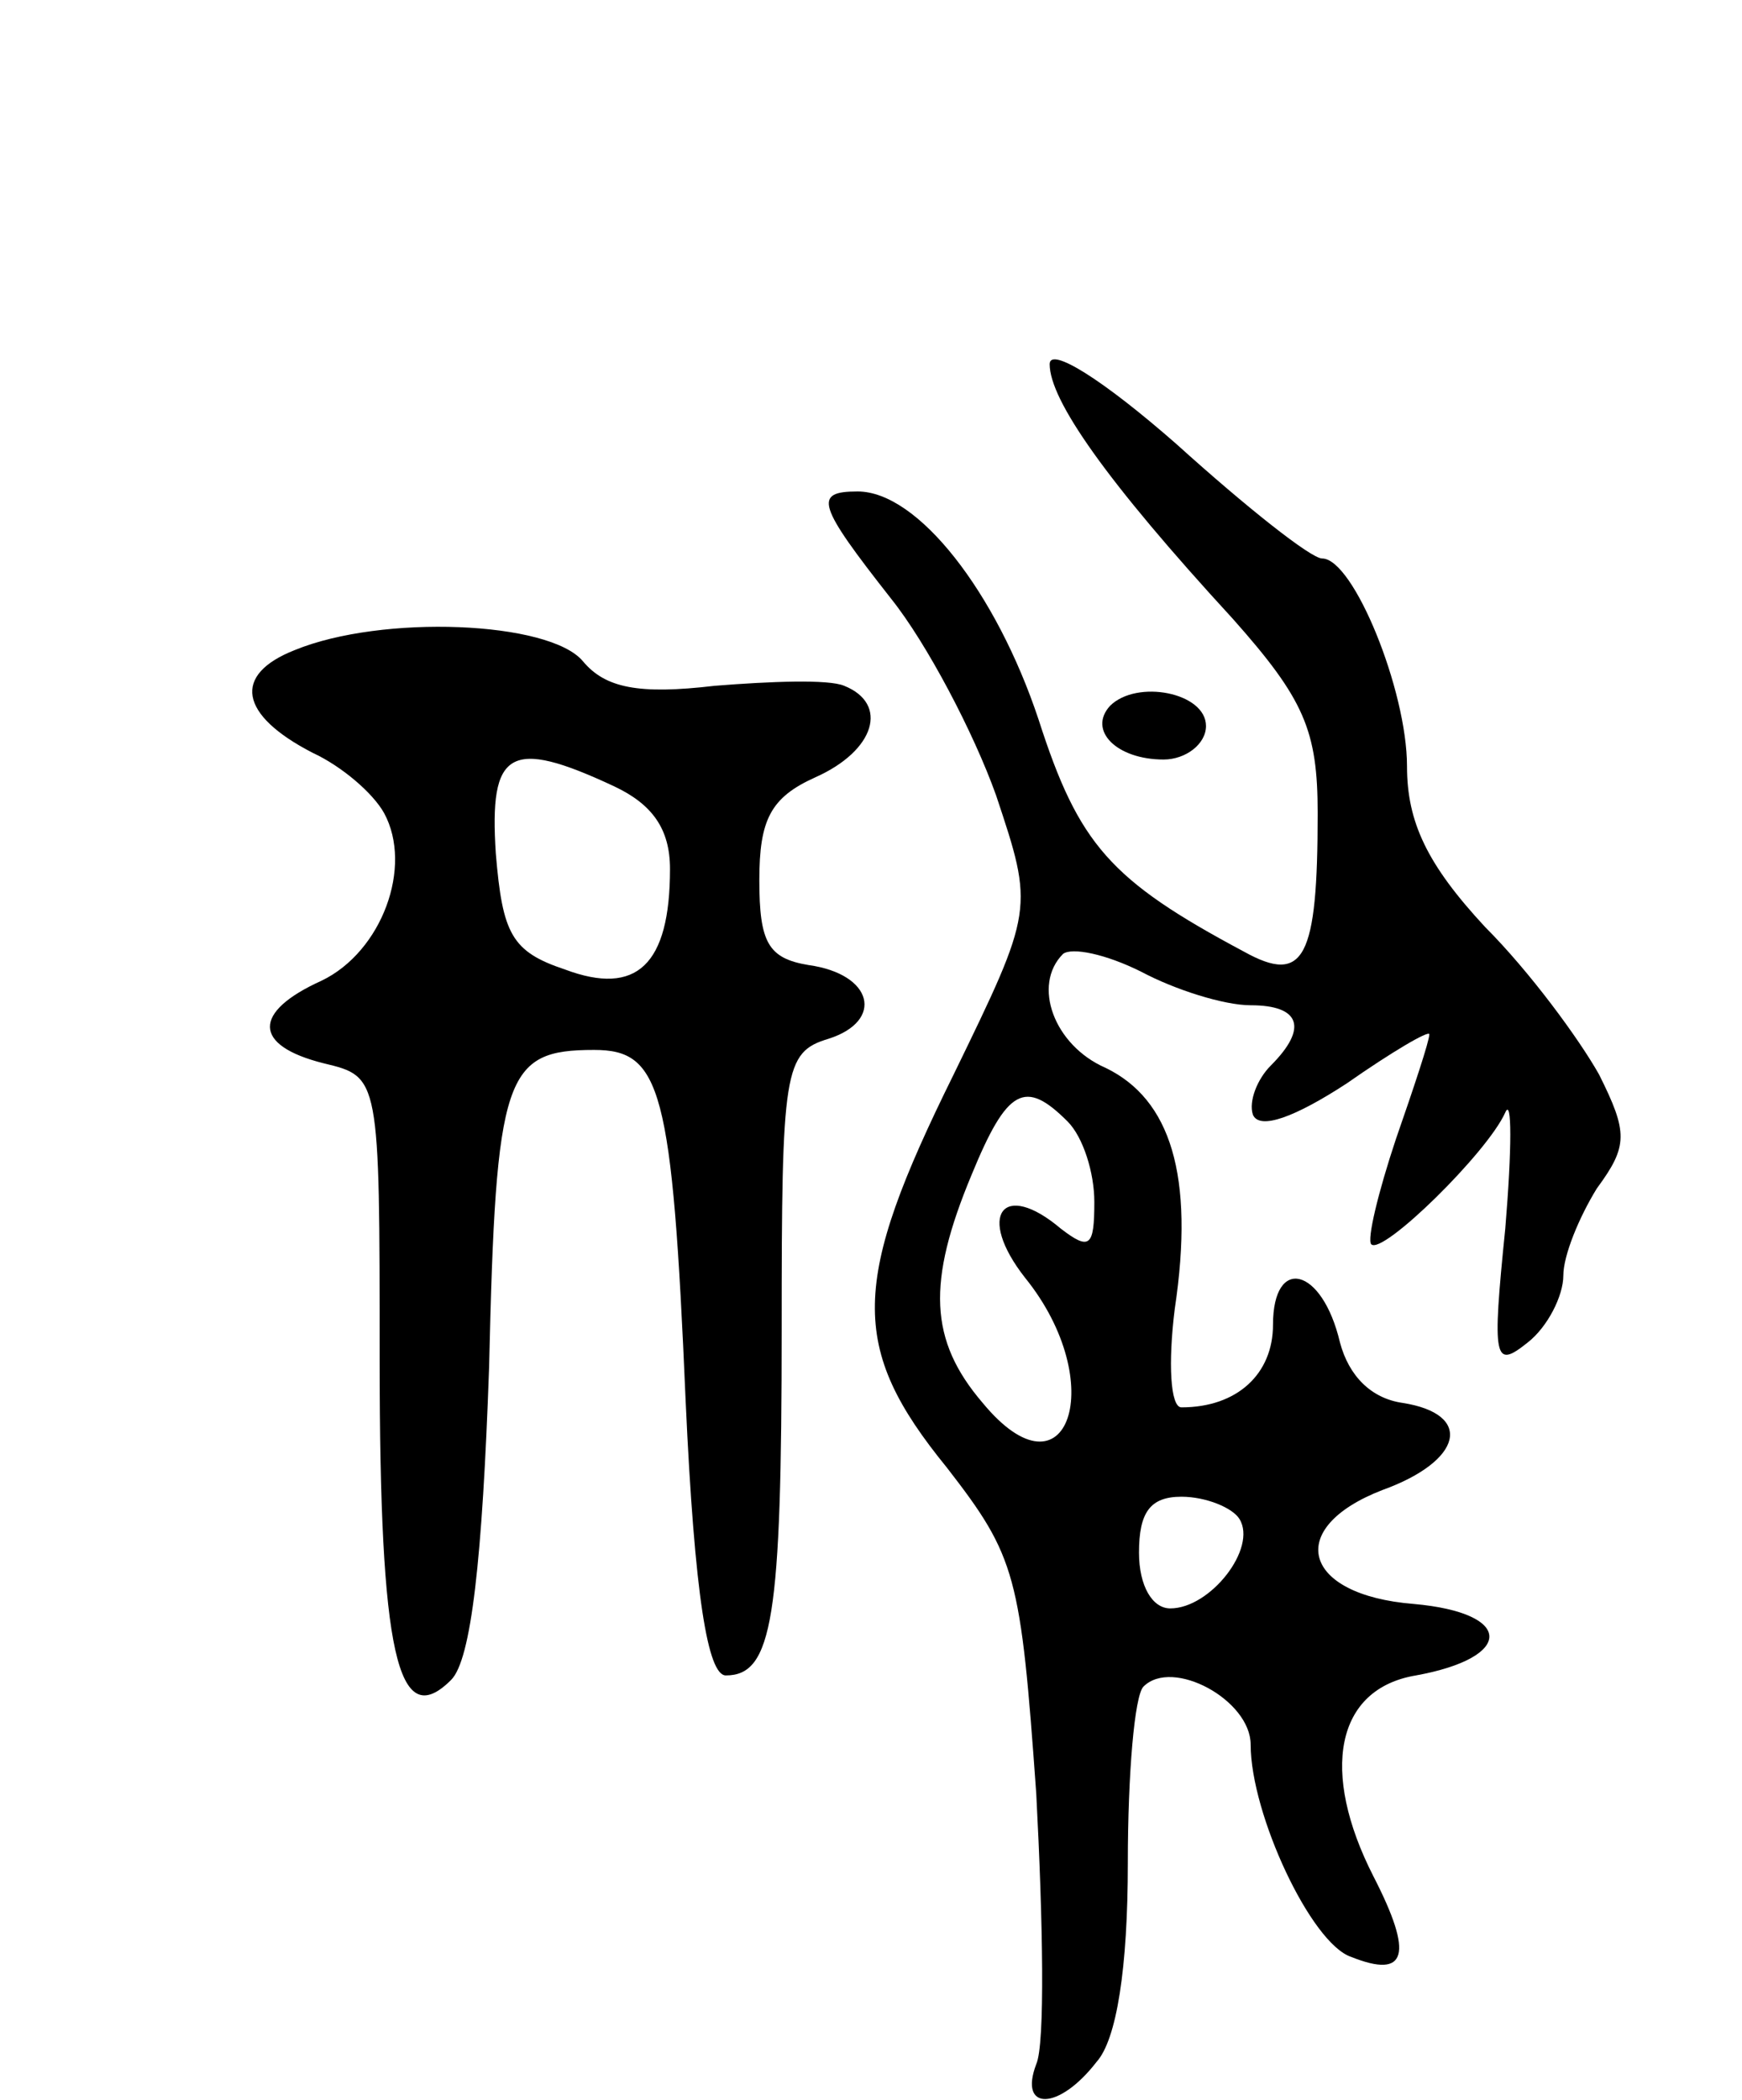<svg version="1.0" xmlns="http://www.w3.org/2000/svg"
 width="78pt" height="94pt" viewBox="0 0 78 94"
 preserveAspectRatio="xMidYMid meet">
<g transform="translate(0,94) scale(0.1,-0.1)"
fill="#000000" stroke="none">
<path d="M470 777 c0 -16 25 -52 82 -114 32 -36 38 -50 38 -87 0 -65 -6 -77
-33 -62 -60 32 -74 48 -92 104 -19 57 -54 102 -81 102 -20 0 -18 -6 15 -48 16
-20 37 -60 47 -88 17 -51 17 -51 -19 -125 -46 -93 -47 -122 -3 -176 31 -40 33
-48 40 -146 3 -57 4 -112 0 -121 -8 -21 10 -21 27 1 9 10 14 42 14 89 0 40 3
75 7 79 13 13 48 -6 48 -26 0 -31 27 -89 45 -95 25 -10 28 1 10 36 -24 47 -17
84 19 90 44 8 44 28 -1 32 -50 4 -58 34 -14 51 36 13 41 34 9 39 -14 2 -24 12
-28 27 -8 34 -30 39 -30 8 0 -22 -16 -37 -41 -37 -5 0 -6 20 -3 44 9 60 -2 94
-31 108 -23 10 -33 37 -19 51 4 3 19 0 35 -8 15 -8 37 -15 49 -15 22 0 26 -10
9 -27 -6 -6 -10 -16 -8 -22 3 -7 19 -1 42 14 20 14 37 24 37 22 0 -3 -7 -24
-15 -47 -8 -24 -13 -45 -11 -47 5 -5 52 41 60 59 3 7 3 -16 0 -52 -6 -59 -5
-63 10 -51 9 7 16 21 16 30 0 9 7 26 15 39 14 19 14 25 1 51 -9 16 -31 46 -51
66 -26 28 -35 47 -35 72 0 34 -24 93 -38 93 -5 0 -34 23 -65 51 -33 29 -57 44
-57 36z m8 -339 c7 -7 12 -23 12 -36 0 -20 -2 -22 -15 -12 -26 22 -38 6 -16
-22 38 -47 19 -102 -19 -56 -24 28 -25 54 -5 102 16 39 24 43 43 24z m77 -178
c8 -13 -13 -40 -31 -40 -8 0 -14 10 -14 25 0 18 5 25 19 25 11 0 23 -5 26 -10z"/>
<path d="M132 649 c-28 -11 -25 -29 8 -46 13 -6 27 -18 32 -27 13 -24 -1 -62
-28 -75 -31 -14 -31 -29 1 -37 25 -6 25 -6 25 -133 0 -131 8 -167 32 -143 9 9
14 54 17 140 3 131 7 142 47 142 30 0 35 -17 41 -157 4 -88 10 -123 18 -123
21 0 25 26 25 155 0 116 1 124 21 130 25 8 20 29 -9 33 -18 3 -22 10 -22 38 0
27 5 37 25 46 27 12 33 33 13 41 -7 3 -33 2 -58 0 -34 -4 -49 -1 -59 11 -15
18 -90 21 -129 5z m143 -61 c17 -8 25 -19 25 -37 0 -43 -15 -57 -47 -45 -24 8
-28 16 -31 52 -3 46 6 52 53 30z"/>
<path d="M497 624 c-10 -11 3 -24 24 -24 10 0 19 7 19 15 0 15 -31 21 -43 9z"/>
</g>
</svg>
